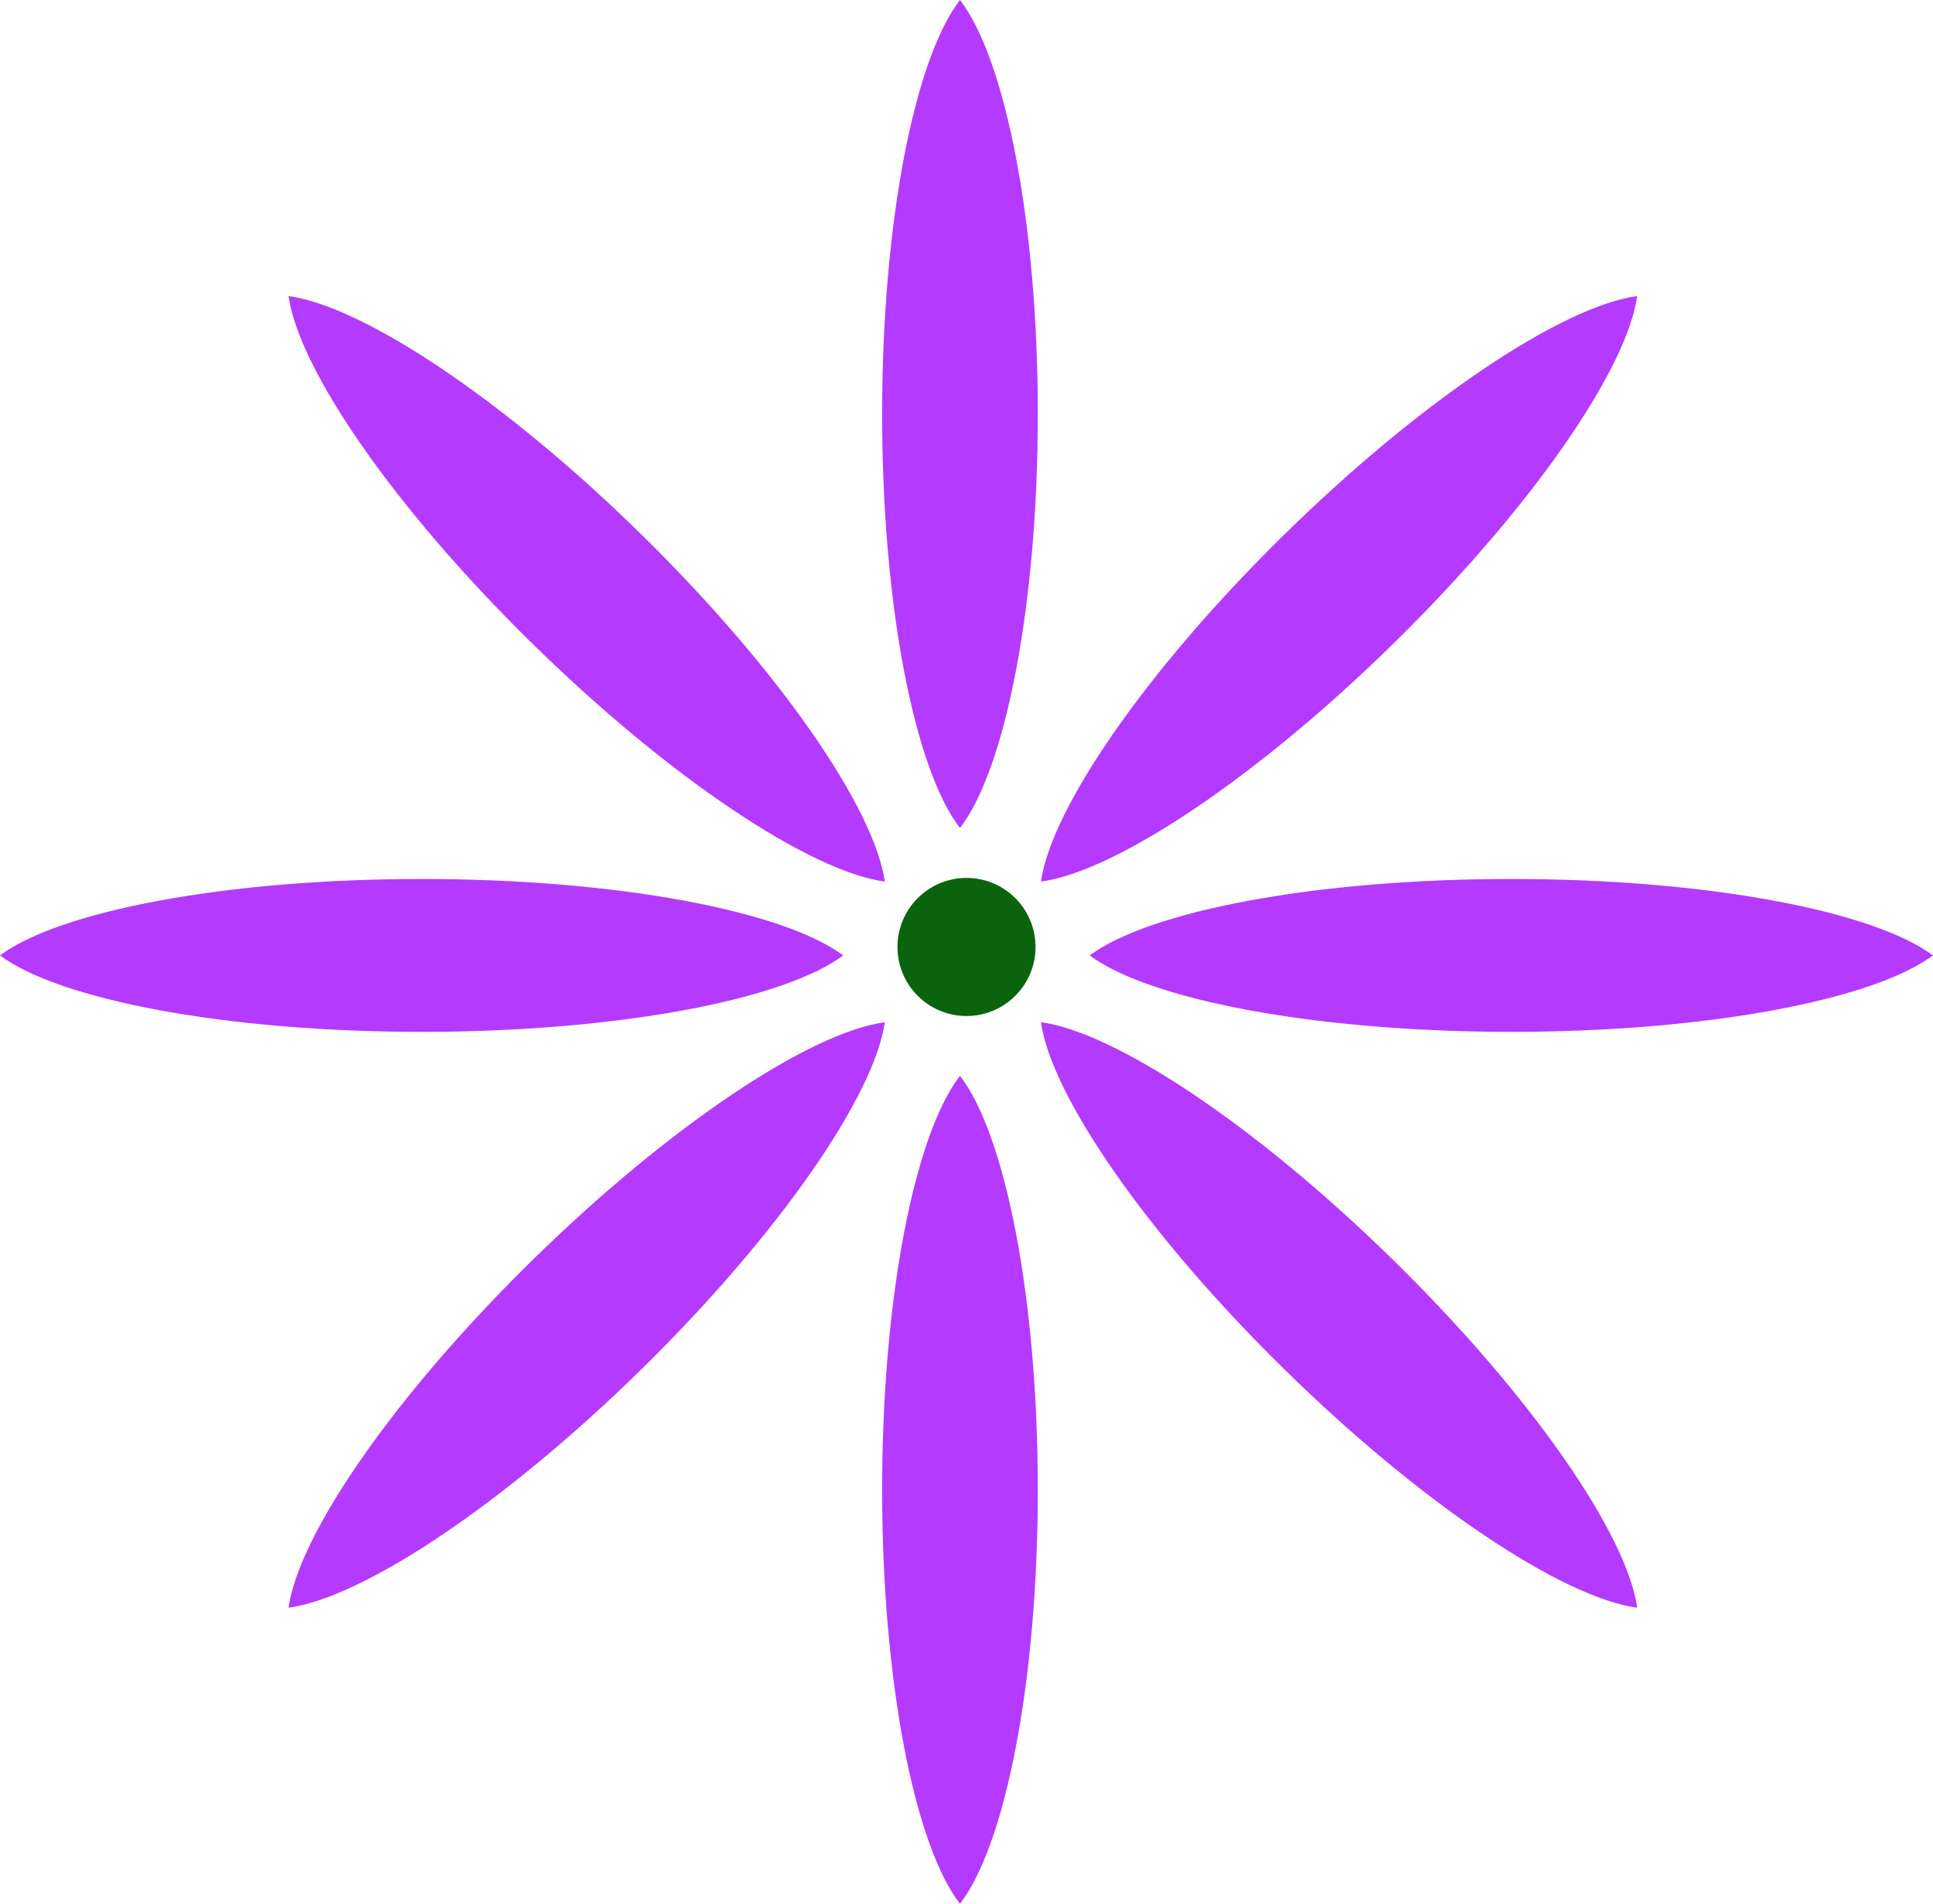 <svg width="196" height="193" viewBox="0 0 196 193" fill="none" xmlns="http://www.w3.org/2000/svg">
<path d="M97.338 83.943C101.929 77.999 105.231 61.453 105.231 41.971C105.231 22.489 101.929 5.943 97.338 0C92.748 5.943 89.446 22.489 89.446 41.971C89.446 61.453 92.748 77.999 97.338 83.943Z" fill="#B43AFF"/>
<path d="M105.55 89.373C113.076 88.357 127.328 78.949 141.359 65.174C155.391 51.398 164.973 37.405 166.007 30.016C158.481 31.032 144.229 40.44 130.198 54.215C116.167 67.991 106.585 81.984 105.55 89.373Z" fill="#B43AFF"/>
<path d="M29.258 30.016C30.292 37.405 39.874 51.398 53.906 65.173C67.937 78.949 82.189 88.357 89.715 89.373C88.68 81.983 79.098 67.991 65.067 54.215C51.036 40.44 36.784 31.032 29.258 30.016Z" fill="#B43AFF"/>
<path d="M97.338 109.057C101.929 115.001 105.231 131.547 105.231 151.029C105.231 170.511 101.929 187.057 97.338 193C92.748 187.057 89.446 170.511 89.446 151.029C89.446 131.547 92.748 115.001 97.338 109.057Z" fill="#B43AFF"/>
<path d="M105.55 103.627C113.076 104.643 127.328 114.051 141.359 127.827C155.391 141.602 164.973 155.595 166.007 162.984C158.481 161.968 144.229 152.56 130.198 138.785C116.167 125.009 106.585 111.017 105.55 103.627Z" fill="#B43AFF"/>
<path d="M29.258 162.984C30.292 155.595 39.874 141.602 53.906 127.827C67.937 114.051 82.189 104.643 89.715 103.627C88.68 111.017 79.098 125.009 65.067 138.785C51.036 152.56 36.784 161.968 29.258 162.984Z" fill="#B43AFF"/>
<path d="M195.992 96.857C189.939 101.363 173.085 104.605 153.242 104.605C133.399 104.605 116.546 101.363 110.492 96.857C116.546 92.35 133.399 89.108 153.242 89.108C173.085 89.108 189.939 92.35 195.992 96.857Z" fill="#B43AFF"/>
<path d="M85.5 96.857C79.446 101.363 62.593 104.605 42.75 104.605C22.907 104.605 6.054 101.363 -3.05176e-05 96.857C6.054 92.35 22.907 89.108 42.75 89.108C62.593 89.108 79.446 92.35 85.5 96.857Z" fill="#B43AFF"/>
<path d="M105 96C105 99.866 101.866 103 98 103C94.134 103 91 99.866 91 96C91 92.134 94.134 89 98 89C101.866 89 105 92.134 105 96Z" fill="#0A640E"/>
</svg>
